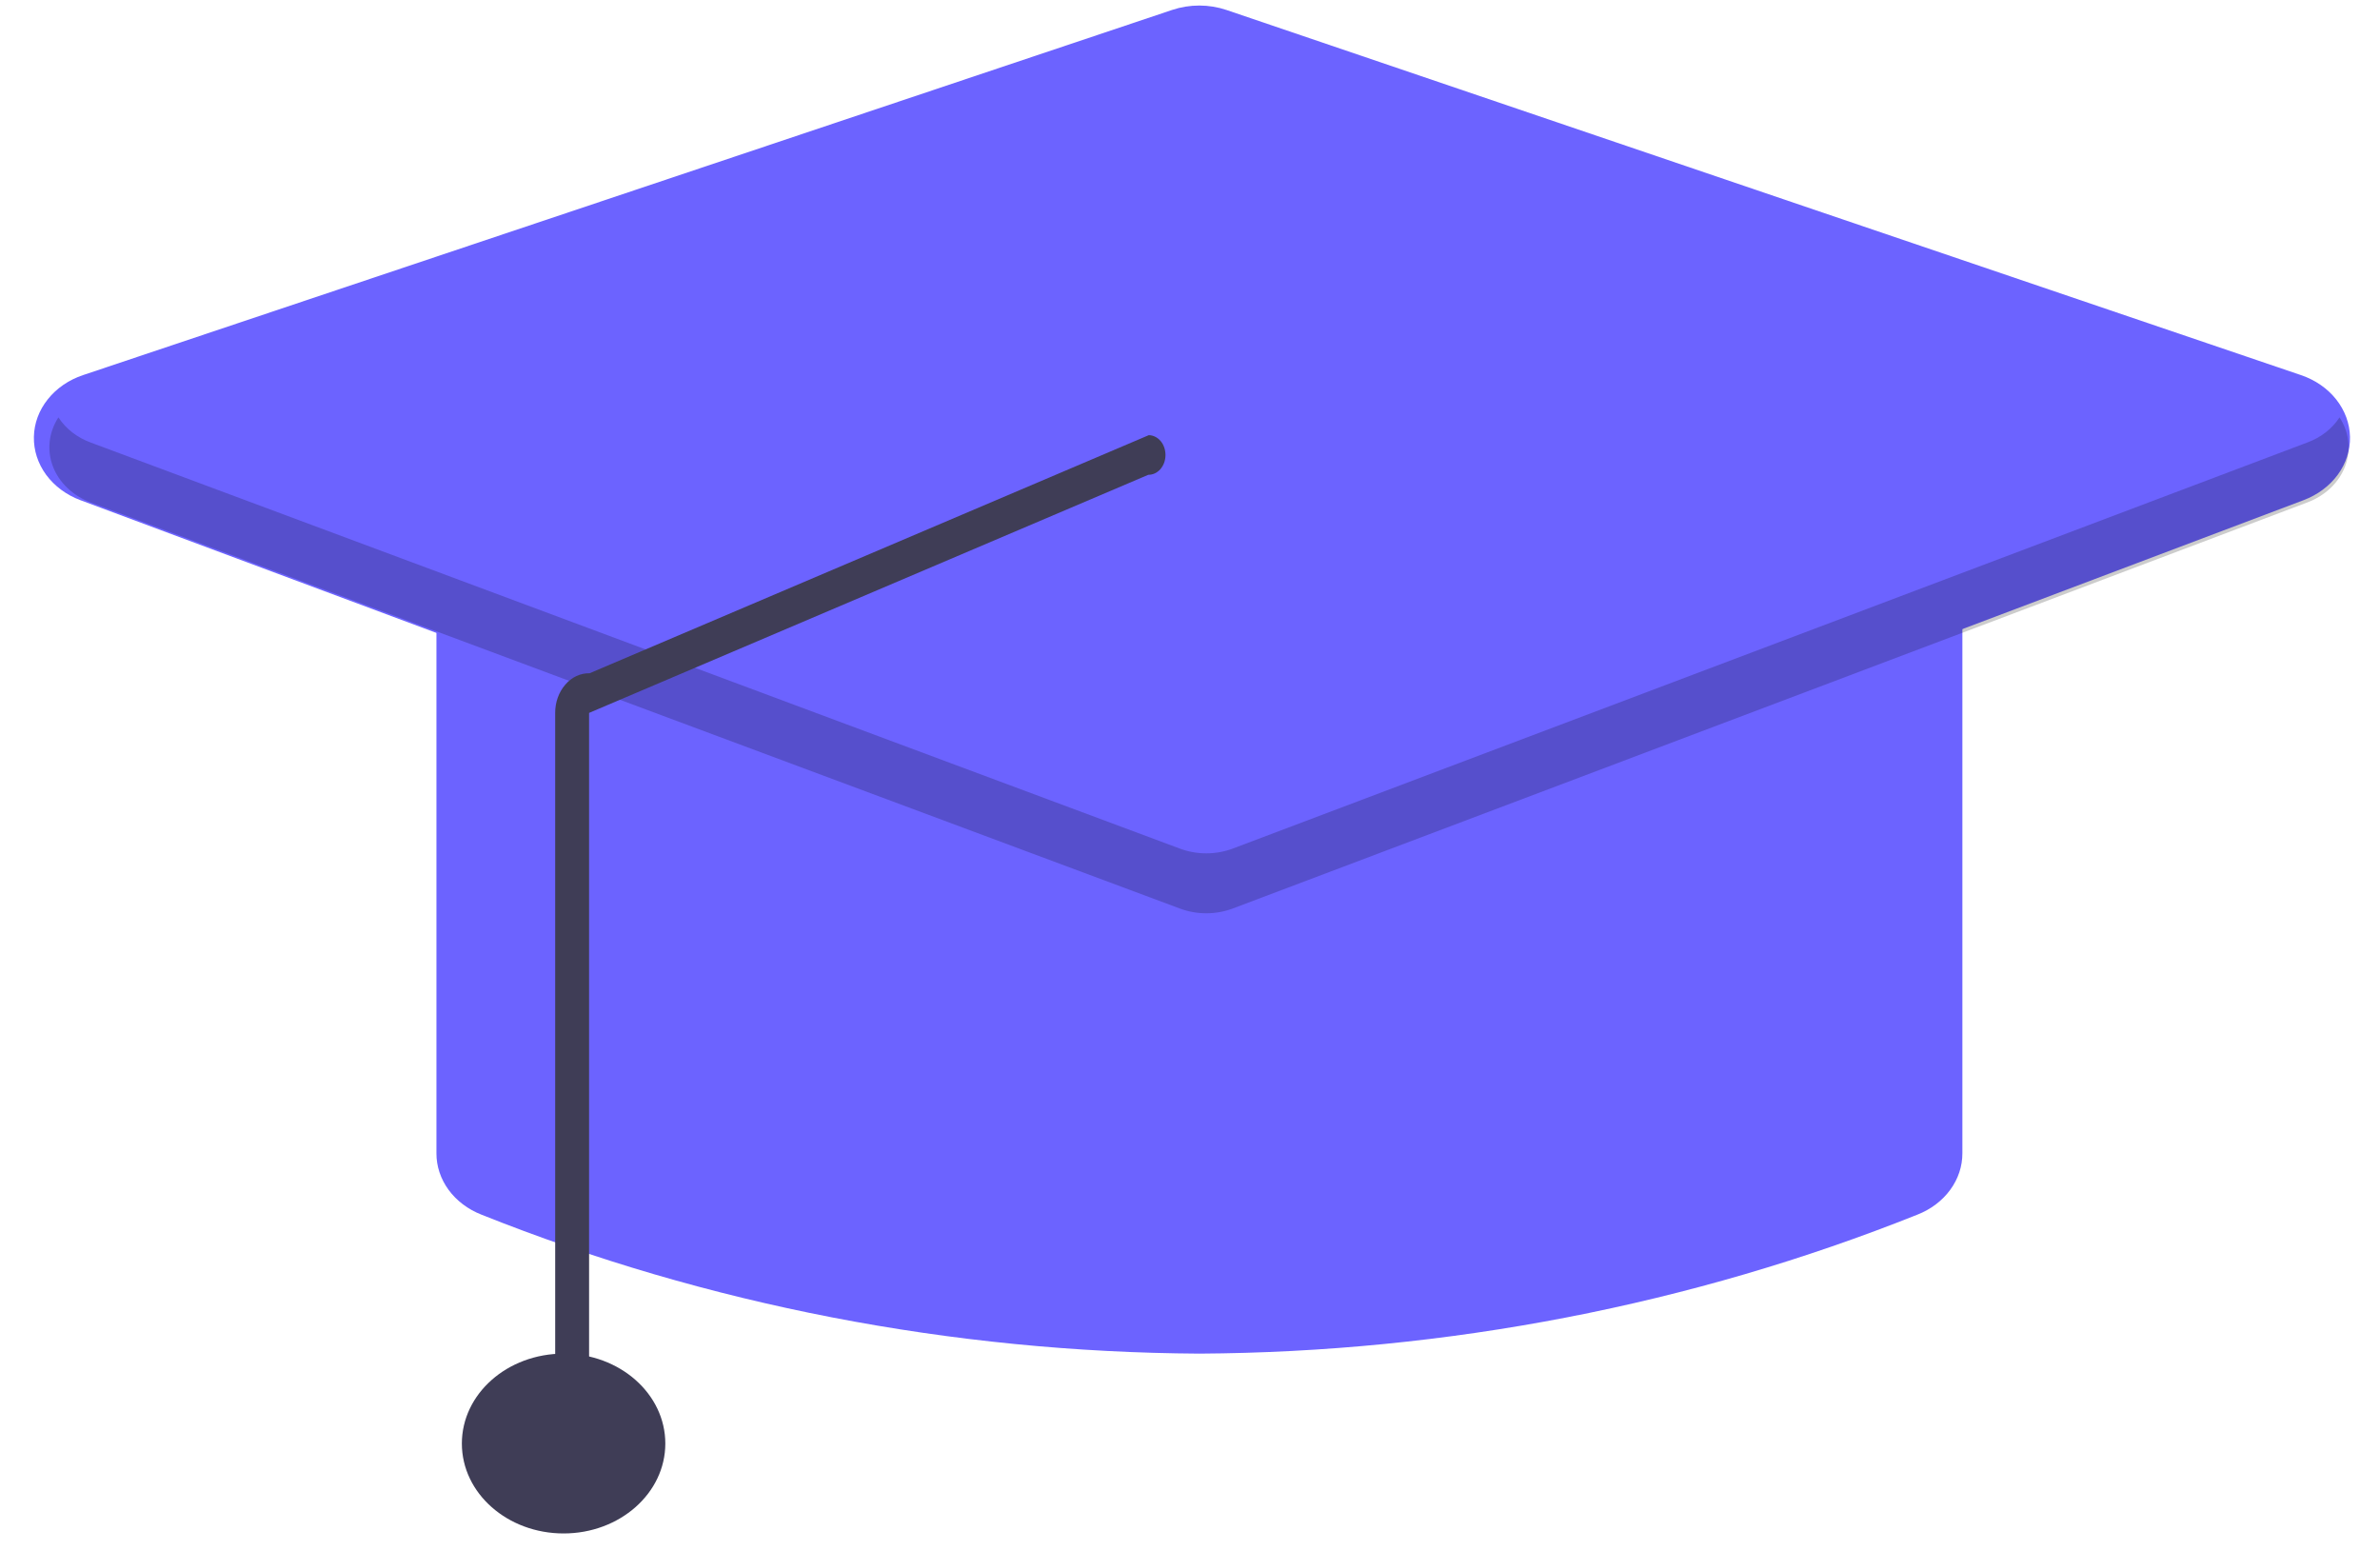 <svg width="66" height="43" viewBox="0 0 66 43" fill="none" xmlns="http://www.w3.org/2000/svg">
<path d="M33.261 37.533C26.392 37.493 19.609 36.18 13.35 33.679C12.977 33.533 12.661 33.294 12.439 32.991C12.218 32.688 12.101 32.335 12.103 31.974V16.844C12.103 16.348 12.326 15.873 12.723 15.522C13.12 15.172 13.658 14.975 14.219 14.974H52.303C52.864 14.975 53.402 15.172 53.799 15.522C54.195 15.873 54.418 16.348 54.419 16.844V31.974C54.421 32.335 54.304 32.688 54.082 32.991C53.861 33.294 53.545 33.533 53.172 33.679C46.913 36.18 40.13 37.493 33.261 37.533Z" fill="#6C63FF"/>
<path d="M33.255 25.275C32.973 25.276 32.694 25.226 32.433 25.129L2.233 13.87C1.843 13.725 1.512 13.48 1.281 13.167C1.051 12.854 0.932 12.487 0.94 12.113C0.947 11.74 1.081 11.377 1.325 11.072C1.568 10.766 1.909 10.532 2.305 10.4L32.506 0.275C32.992 0.112 33.53 0.113 34.016 0.278L63.812 10.402C64.205 10.536 64.544 10.77 64.785 11.075C65.027 11.38 65.16 11.741 65.168 12.113C65.176 12.485 65.058 12.851 64.829 13.163C64.6 13.475 64.271 13.72 63.884 13.867L34.088 25.125C33.825 25.224 33.541 25.276 33.255 25.275Z" fill="#6C63FF"/>
<path d="M15.629 42.519C17.187 42.519 18.45 41.403 18.45 40.026C18.45 38.649 17.187 37.533 15.629 37.533C14.071 37.533 12.808 38.649 12.808 40.026C12.808 41.403 14.071 42.519 15.629 42.519Z" fill="#3F3D56"/>
<path opacity="0.2" d="M63.987 12.268L34.191 23.527C33.958 23.615 33.709 23.661 33.456 23.661C33.203 23.662 32.953 23.617 32.72 23.53L2.52 12.272C2.14 12.134 1.824 11.888 1.62 11.573C1.487 11.777 1.405 12.004 1.378 12.239C1.352 12.473 1.382 12.71 1.467 12.933C1.552 13.156 1.69 13.361 1.872 13.533C2.053 13.706 2.274 13.842 2.52 13.934L32.72 25.192C32.953 25.279 33.203 25.324 33.456 25.323C33.709 25.323 33.958 25.277 34.191 25.189L63.987 13.93C64.232 13.838 64.451 13.701 64.632 13.529C64.812 13.356 64.949 13.152 65.033 12.929C65.117 12.706 65.147 12.47 65.12 12.236C65.093 12.003 65.011 11.777 64.878 11.573C64.676 11.885 64.363 12.13 63.987 12.268Z" fill="black"/>
<path d="M15.866 38.703C15.991 38.703 16.11 38.645 16.198 38.542C16.287 38.439 16.336 38.299 16.336 38.153V19.767L31.843 13.165C31.968 13.167 32.088 13.111 32.178 13.01C32.267 12.908 32.319 12.769 32.32 12.623C32.322 12.478 32.275 12.337 32.188 12.232C32.101 12.128 31.982 12.068 31.857 12.066L16.35 18.668C16.225 18.665 16.101 18.691 15.985 18.745C15.87 18.799 15.764 18.881 15.676 18.984C15.587 19.086 15.516 19.208 15.468 19.342C15.42 19.477 15.395 19.621 15.396 19.767V38.153C15.396 38.299 15.445 38.439 15.534 38.542C15.622 38.645 15.741 38.703 15.866 38.703Z" fill="#3F3D56"/>
</svg>
